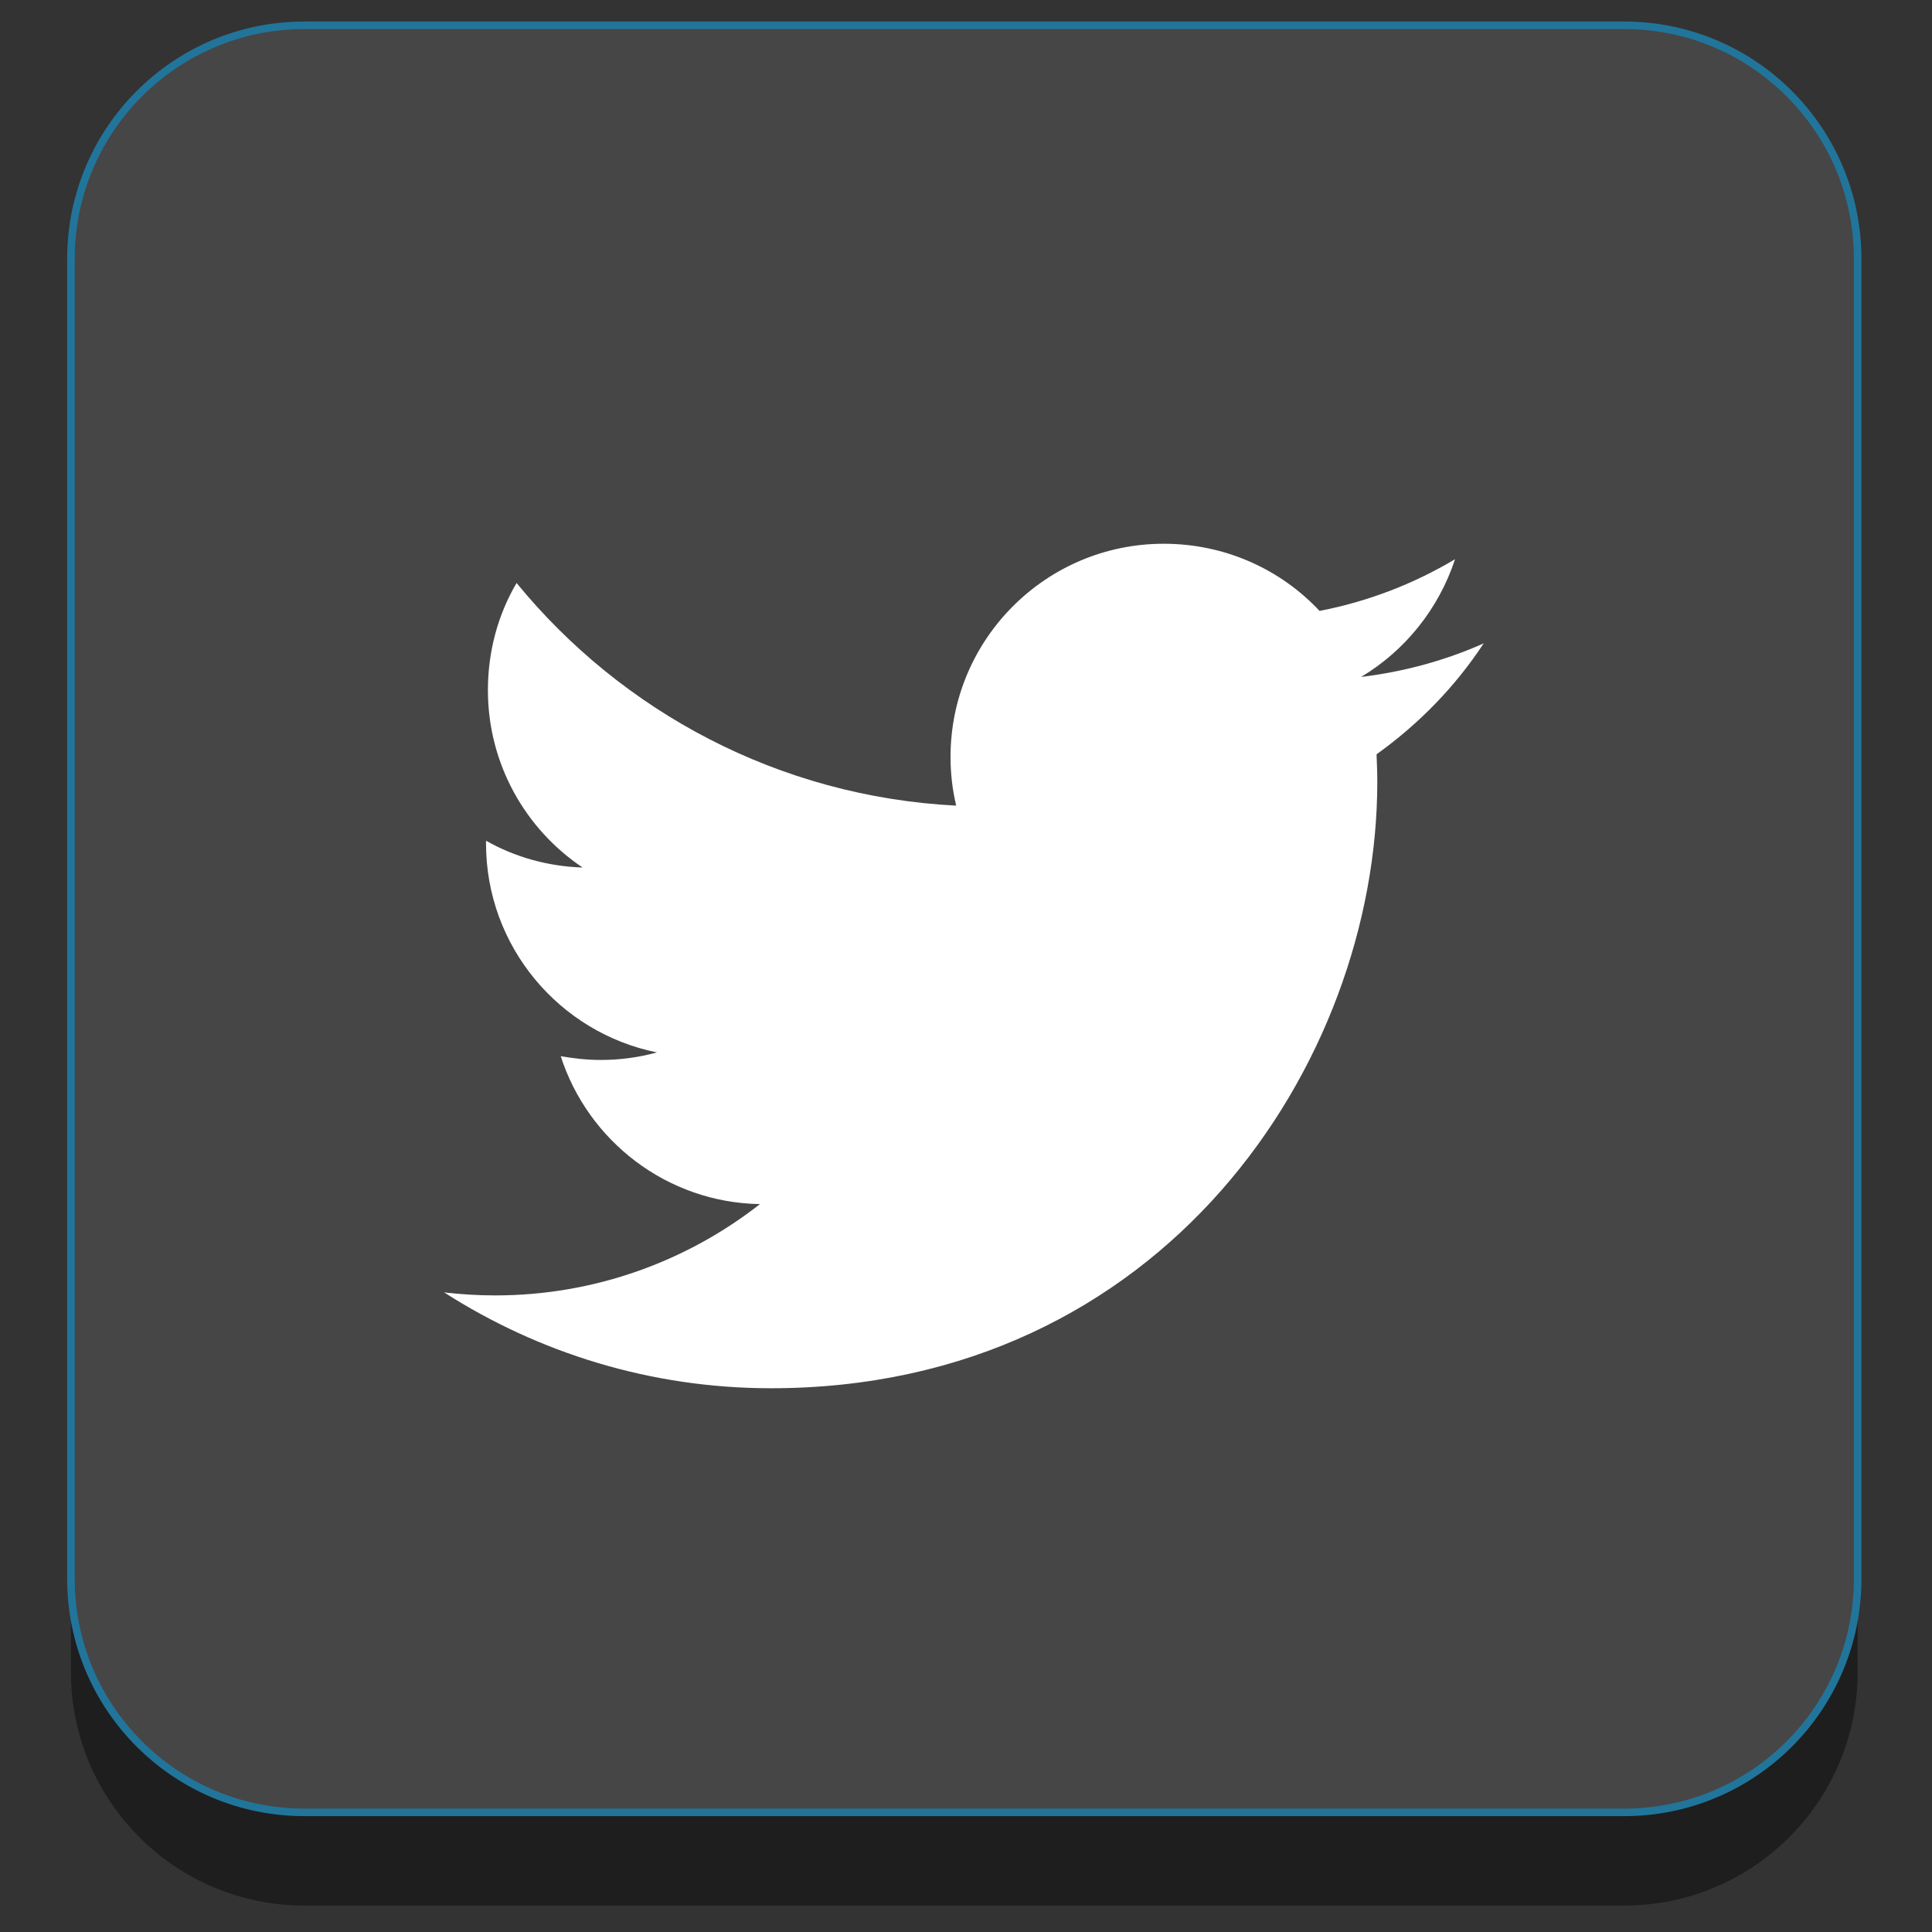 <?xml version="1.0" ?><svg style="enable-background:new 0 0 512 512;" version="1.1" viewBox="0 0 512 512" xml:space="preserve" xmlns="http://www.w3.org/2000/svg" xmlns:xlink="http://www.w3.org/1999/xlink"><rect x="0" y="0" width="512" height="512" fill="#333333" stroke="none"/><style type="text/css">
	.st0{fill:#1E1E1E;}
	.st1{fill:#464646;stroke:#21759B;stroke-width:2;stroke-miterlimit:10;}
	.st2{fill:#FFFFFF;}
</style><g id="Edges"/><g id="Background_Bottom"><g><path class="st0" d="M492.3,443.1c0,34.2-27.7,61.9-61.9,61.9H80.7c-34.2,0-61.9-27.7-61.9-61.9V93.4c0-34.2,27.7-61.9,61.9-61.9    h349.7c34.2,0,61.9,27.7,61.9,61.9V443.1z"/></g></g><g id="Background"><path class="st1" d="M492.3,418.4c0,34.2-27.7,61.9-61.9,61.9H80.7c-34.2,0-61.9-27.7-61.9-61.9V68.6c0-34.2,27.7-61.9,61.9-61.9   h349.7c34.2,0,61.9,27.7,61.9,61.9V418.4z"/></g><g id="Symbol"><path class="st2" d="M393.2,170.5c-10.1,4.5-21,7.5-32.5,8.9c11.7-7,20.6-18.1,24.9-31.2c-10.9,6.5-23,11.2-35.9,13.7   c-10.3-11-25-17.8-41.3-17.8c-31.2,0-56.5,25.3-56.5,56.5c0,4.4,0.5,8.7,1.5,12.9c-47-2.4-88.6-24.9-116.5-59   c-4.9,8.3-7.6,18.1-7.6,28.4c0,19.6,10,36.9,25.1,47c-9.3-0.3-18-2.8-25.6-7.1c0,0.2,0,0.5,0,0.7c0,27.4,19.5,50.2,45.3,55.4   c-4.7,1.3-9.7,2-14.9,2c-3.6,0-7.2-0.4-10.6-1c7.2,22.4,28.1,38.8,52.8,39.2c-19.3,15.1-43.7,24.2-70.2,24.2   c-4.6,0-9.1-0.3-13.5-0.8c25,16,54.7,25.4,86.6,25.4c103.9,0,160.7-86.1,160.7-160.7c0-2.4-0.1-4.9-0.2-7.3   C376.1,191.8,385.7,181.9,393.2,170.5z"/></g></svg>